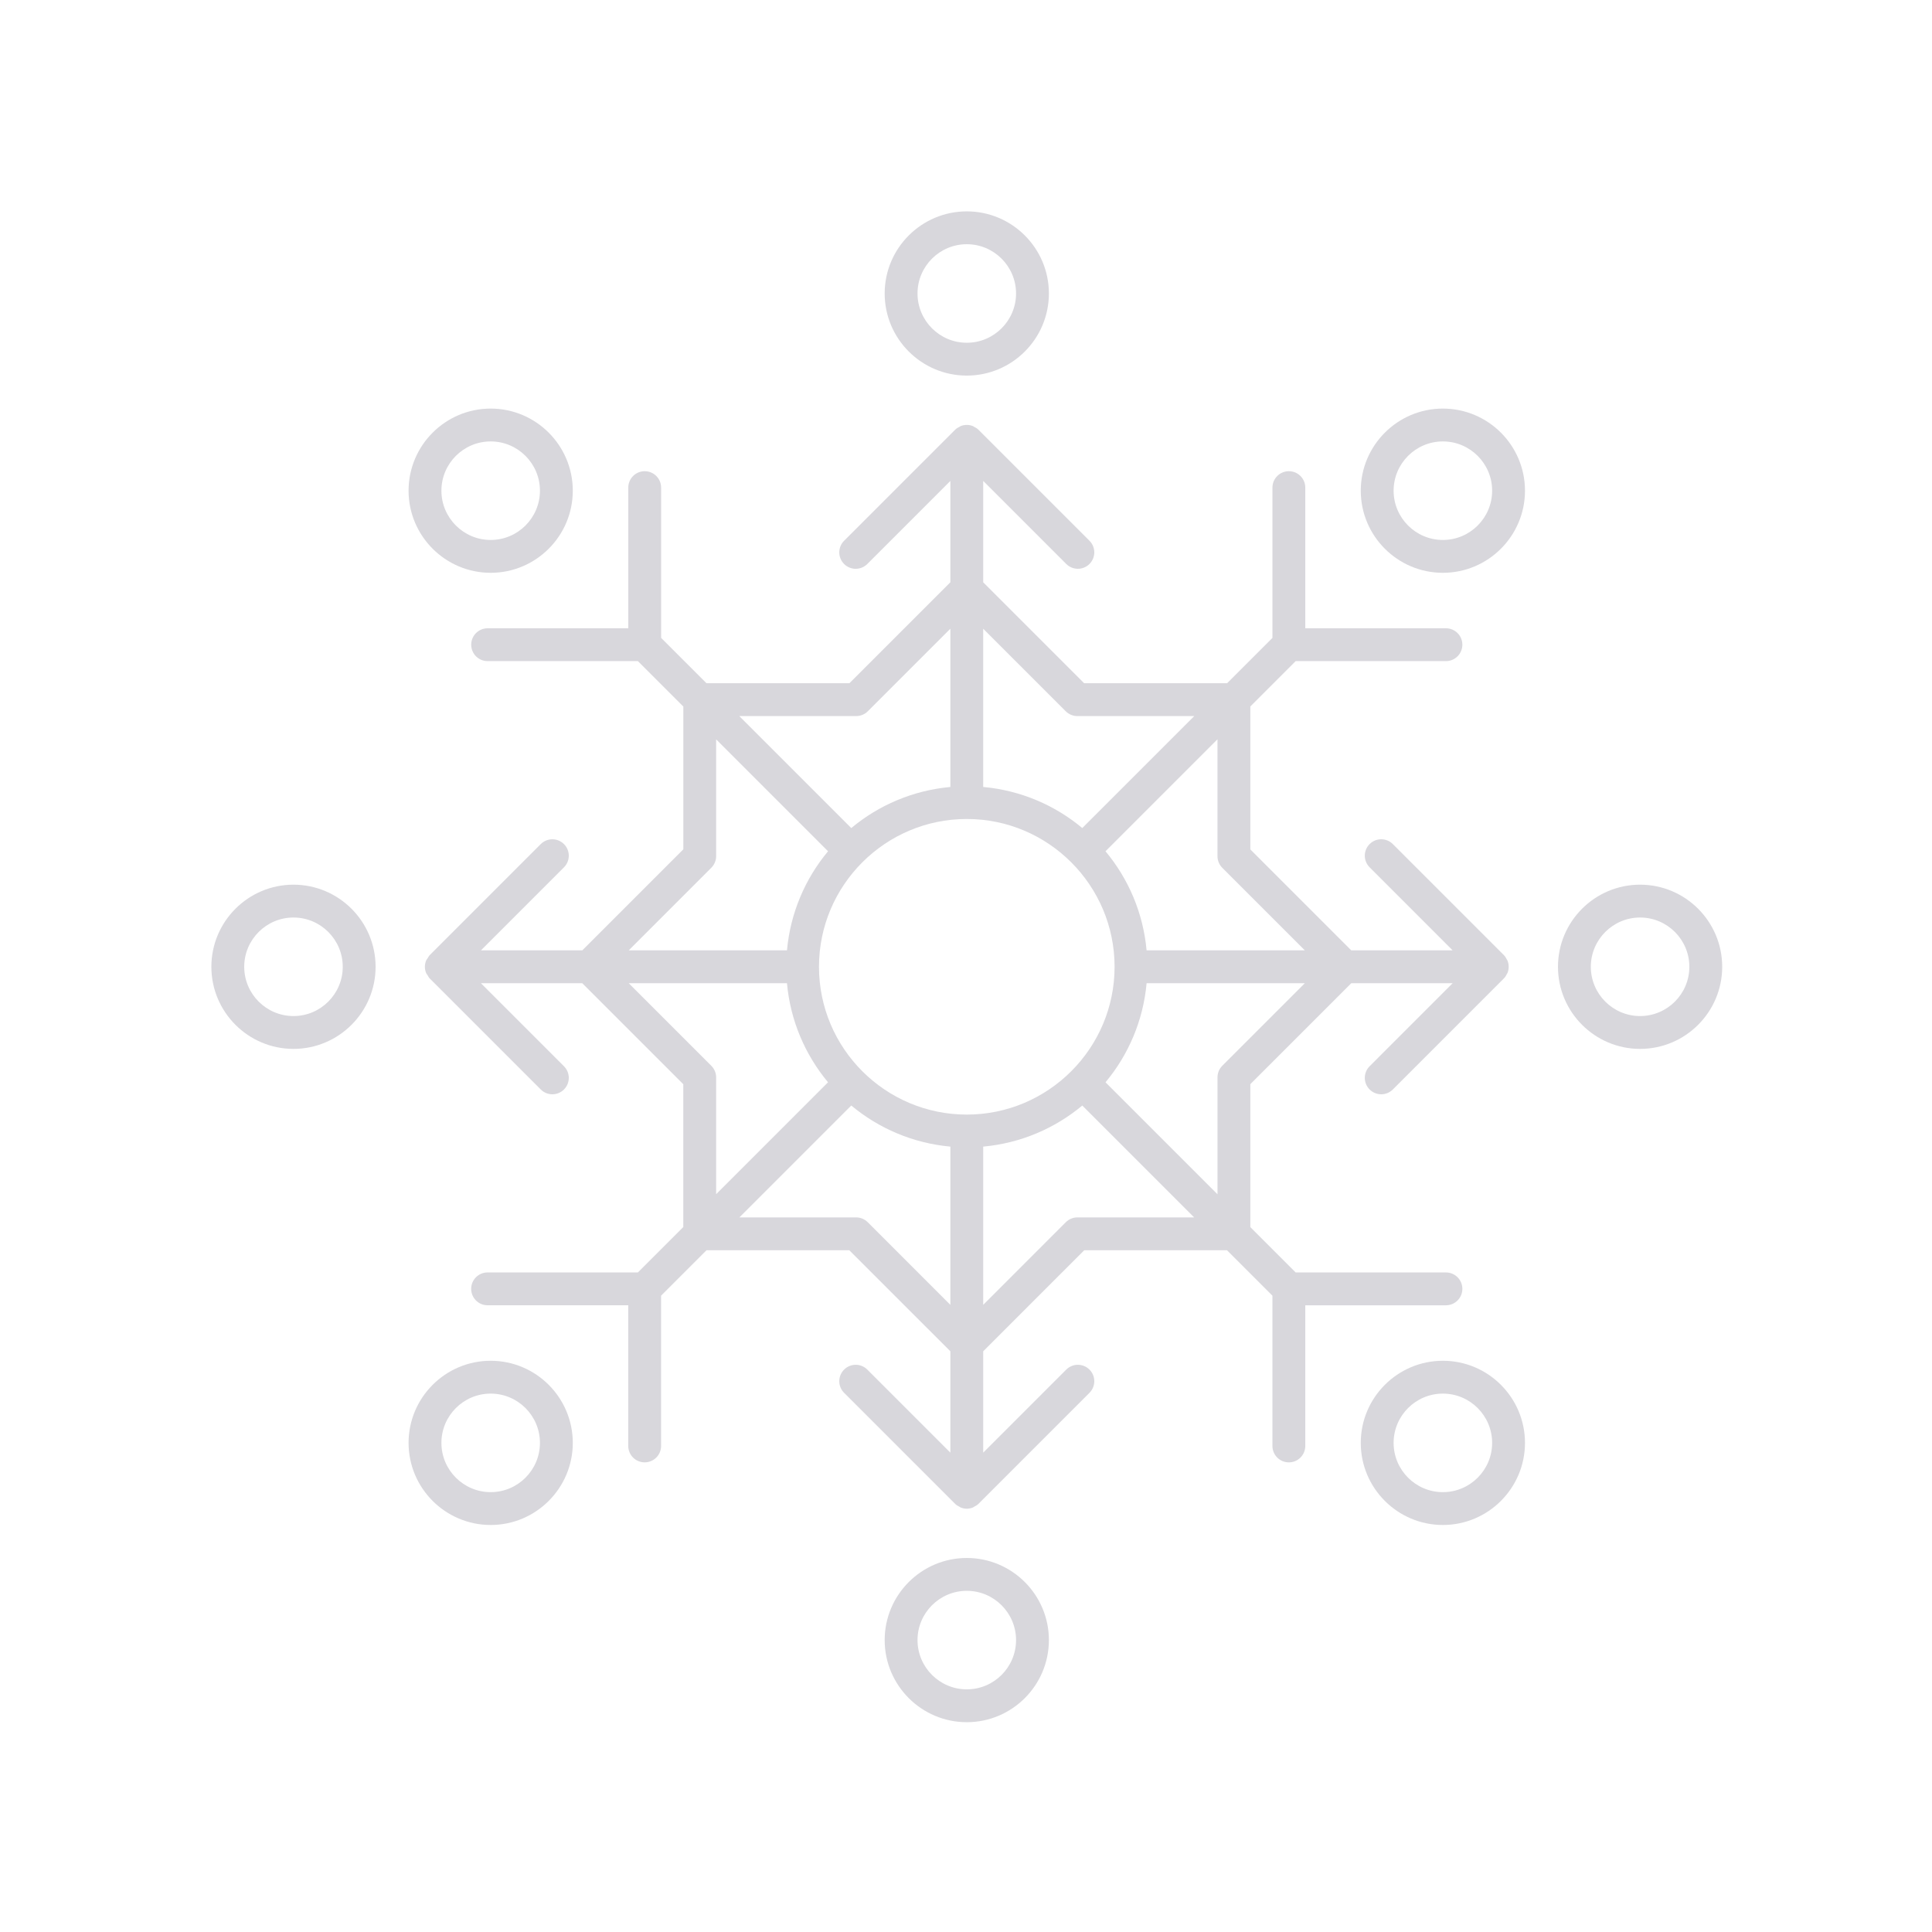 <?xml version="1.0" encoding="UTF-8" standalone="no"?>
<svg
   enable-background="new 0 0 100 100"
   id="Layer_1"
   version="1.1"
   viewBox="0 0 32 32"
   xml:space="preserve"
   sodipodi:docname="snowflake-3.svg"
   inkscape:version="1.3.2 (091e20e, 2023-11-25, custom)"
   width="32"
   height="32"
   xmlns:inkscape="http://www.inkscape.org/namespaces/inkscape"
   xmlns:sodipodi="http://sodipodi.sourceforge.net/DTD/sodipodi-0.dtd"
   xmlns="http://www.w3.org/2000/svg"
   xmlns:svg="http://www.w3.org/2000/svg"><defs
     id="defs9" /><sodipodi:namedview
     id="namedview9"
     pagecolor="#ffffff"
     bordercolor="#000000"
     borderopacity="0.25"
     inkscape:showpageshadow="2"
     inkscape:pageopacity="0.0"
     inkscape:pagecheckerboard="0"
     inkscape:deskcolor="#d1d1d1"
     inkscape:zoom="6.25"
     inkscape:cx="50"
     inkscape:cy="50"
     inkscape:window-width="1680"
     inkscape:window-height="987"
     inkscape:window-x="1672"
     inkscape:window-y="-8"
     inkscape:window-maximized="1"
     inkscape:current-layer="Layer_1" /><g
     id="g9"
     style="fill:#d8d7dc;fill-opacity:1"
     transform="matrix(0.272,0,0,0.272,2.413,2.413)"><path
       d="m 78.991,16.009 c -2.757,0 -5,2.243 -5,5 0,2.757 2.243,5 5,5 2.757,0 5,-2.243 5,-5 0,-2.757 -2.243,-5 -5,-5 z m 0,8 c -1.654,0 -3,-1.346 -3,-3 0,-1.654 1.346,-3 3,-3 1.654,0 3,1.346 3,3 0,1.654 -1.345,3 -3,3 z"
       id="path1"
       style="fill:#d8d7dc;fill-opacity:1" /><path
       d="m 50,14 c 2.757,0 5,-2.243 5,-5 0,-2.757 -2.243,-5 -5,-5 -2.757,0 -5,2.243 -5,5 0,2.757 2.243,5 5,5 z m 0,-8 c 1.654,0 3,1.346 3,3 0,1.654 -1.346,3 -3,3 -1.654,0 -3,-1.346 -3,-3 0,-1.654 1.346,-3 3,-3 z"
       id="path2"
       style="fill:#d8d7dc;fill-opacity:1" /><path
       d="m 21.008,73.991 c -2.757,0 -5,2.243 -5,5 0,2.757 2.243,5 5,5 2.757,0 5,-2.243 5,-5 0,-2.757 -2.243,-5 -5,-5 z m 0,8 c -1.654,0 -3,-1.346 -3,-3 0,-1.654 1.346,-3 3,-3 1.654,0 3,1.346 3,3 0,1.654 -1.346,3 -3,3 z"
       id="path3"
       style="fill:#d8d7dc;fill-opacity:1" /><path
       d="m 78.991,73.991 c -2.757,0 -5,2.243 -5,5 0,2.757 2.243,5 5,5 2.757,0 5,-2.243 5,-5 0,-2.757 -2.243,-5 -5,-5 z m 0,8 c -1.654,0 -3,-1.346 -3,-3 0,-1.654 1.346,-3 3,-3 1.654,0 3,1.346 3,3 0,1.654 -1.345,3 -3,3 z"
       id="path4"
       style="fill:#d8d7dc;fill-opacity:1" /><path
       d="m 80.178,69.613 c 0,-0.553 -0.447,-1 -1,-1 h -9.151 l -2.76,-2.76 V 57.147 L 73.414,51 h 6.172 l -5.056,5.057 c -0.391,0.391 -0.391,1.023 0,1.414 0.195,0.195 0.451,0.293 0.707,0.293 0.256,0 0.512,-0.098 0.707,-0.293 l 6.764,-6.764 c 0.083,-0.083 0.139,-0.181 0.187,-0.281 0.007,-0.014 0.019,-0.023 0.025,-0.038 0.105,-0.248 0.105,-0.528 0,-0.777 -0.008,-0.018 -0.023,-0.03 -0.032,-0.048 -0.047,-0.096 -0.1,-0.191 -0.18,-0.271 l -6.764,-6.764 c -0.391,-0.391 -1.023,-0.391 -1.414,0 -0.391,0.391 -0.391,1.023 0,1.414 L 79.586,49 h -6.172 l -6.147,-6.147 v -8.706 l 2.76,-2.76 h 9.151 c 0.553,0 1,-0.448 1,-1 0,-0.552 -0.447,-1 -1,-1 h -8.565 v -8.565 c 0,-0.552 -0.447,-1 -1,-1 -0.553,0 -1,0.448 -1,1 v 9.151 l -2.76,2.76 H 57.147 L 51,26.586 v -6.172 l 5.057,5.057 c 0.195,0.195 0.451,0.293 0.707,0.293 0.256,0 0.512,-0.098 0.707,-0.293 0.391,-0.391 0.391,-1.023 0,-1.414 l -6.764,-6.764 c -0.079,-0.079 -0.173,-0.131 -0.268,-0.178 -0.018,-0.009 -0.031,-0.026 -0.05,-0.033 -0.248,-0.105 -0.528,-0.105 -0.777,0 -0.018,0.007 -0.03,0.023 -0.047,0.031 -0.096,0.047 -0.192,0.1 -0.272,0.181 l -6.764,6.764 c -0.391,0.391 -0.391,1.023 0,1.414 0.391,0.391 1.023,0.391 1.414,0 L 49,20.414 v 6.172 l -6.147,6.147 h -8.705 l -2.761,-2.761 v -9.15 c 0,-0.552 -0.447,-1 -1,-1 -0.553,0 -1,0.448 -1,1 v 8.565 h -8.565 c -0.553,0 -1,0.448 -1,1 0,0.552 0.447,1 1,1 h 9.152 l 2.765,2.765 v 8.695 L 26.586,49 h -6.172 l 5.057,-5.057 c 0.391,-0.391 0.391,-1.023 0,-1.414 -0.391,-0.391 -1.023,-0.391 -1.414,0 l -6.764,6.764 c -0.051,0.051 -0.078,0.116 -0.116,0.174 -0.032,0.049 -0.074,0.091 -0.097,0.146 -0.104,0.247 -0.104,0.526 0,0.773 0.021,0.05 0.06,0.088 0.089,0.134 0.04,0.064 0.069,0.132 0.124,0.187 l 6.764,6.764 c 0.195,0.195 0.451,0.293 0.707,0.293 0.256,0 0.512,-0.098 0.707,-0.293 0.391,-0.391 0.391,-1.023 0,-1.414 L 20.414,51 h 6.171 l 6.152,6.152 v 8.695 l -2.765,2.765 H 20.82 c -0.553,0 -1,0.447 -1,1 0,0.553 0.447,1 1,1 h 8.565 v 8.565 c 0,0.553 0.447,1 1,1 0.553,0 1,-0.447 1,-1 v -9.15 l 2.766,-2.767 h 8.694 L 49,73.414 v 6.172 l -5.057,-5.057 c -0.391,-0.391 -1.023,-0.391 -1.414,0 -0.391,0.391 -0.391,1.023 0,1.414 l 6.764,6.764 c 0.078,0.078 0.17,0.128 0.264,0.175 0.02,0.01 0.034,0.028 0.055,0.037 C 49.736,82.971 49.867,83 50,83 c 0.133,0 0.264,-0.029 0.388,-0.081 0.022,-0.009 0.038,-0.028 0.059,-0.039 0.092,-0.047 0.183,-0.096 0.26,-0.173 l 6.764,-6.764 c 0.391,-0.391 0.391,-1.023 0,-1.414 -0.391,-0.391 -1.023,-0.391 -1.414,0 L 51,79.586 v -6.172 l 6.152,-6.153 h 8.694 l 2.766,2.766 v 9.151 c 0,0.553 0.447,1 1,1 0.553,0 1,-0.447 1,-1 v -8.565 h 8.565 c 0.553,0 1.001,-0.448 1.001,-1 z M 65.56,56.026 c -0.188,0.188 -0.293,0.441 -0.293,0.707 v 7.12 L 58.448,57.034 C 59.839,55.367 60.742,53.283 60.95,51 h 9.636 z M 50,59 c -4.963,0 -9,-4.038 -9,-9 0,-4.962 4.037,-9 9,-9 4.963,0 9,4.038 9,9 0,4.962 -4.037,9 -9,9 z M 65.56,43.974 70.586,49 h -9.637 c -0.207,-2.283 -1.111,-4.367 -2.502,-6.034 l 6.819,-6.819 v 7.12 c 10e-4,0.265 0.106,0.519 0.294,0.707 z M 56.025,34.44 c 0.188,0.188 0.441,0.293 0.707,0.293 h 7.12 l -6.819,6.818 C 55.366,40.16 53.282,39.257 50.999,39.05 v -9.636 z m -12.758,0.293 c 0.266,0 0.52,-0.105 0.707,-0.293 L 49,29.414 v 9.637 c -2.283,0.207 -4.367,1.111 -6.034,2.502 l -6.819,-6.819 h 7.12 z m -8.822,9.235 c 0.188,-0.188 0.293,-0.442 0.293,-0.707 v -7.109 l 6.814,6.814 C 40.161,44.633 39.258,46.717 39.051,49 h -9.637 z m 0,12.063 L 29.414,51 h 9.636 c 0.207,2.283 1.111,4.366 2.501,6.033 l -6.813,6.814 v -7.109 c 0,-0.265 -0.105,-0.519 -0.293,-0.707 z m 9.523,9.523 C 43.78,65.366 43.527,65.261 43.261,65.261 h -7.108 l 6.813,-6.813 c 1.668,1.391 3.751,2.295 6.034,2.502 v 9.637 z m 12.77,-0.293 c -0.266,0 -0.52,0.105 -0.707,0.293 L 51,70.586 V 60.95 c 2.283,-0.207 4.366,-1.111 6.034,-2.501 l 6.813,6.813 h -7.109 z"
       id="path5"
       style="fill:#d8d7dc;fill-opacity:1" /><path
       d="m 21.008,26.009 c 2.757,0 5,-2.243 5,-5 0,-2.757 -2.243,-5 -5,-5 -2.757,0 -5,2.243 -5,5 0,2.757 2.243,5 5,5 z m 0,-8 c 1.654,0 3,1.346 3,3 0,1.654 -1.346,3 -3,3 -1.654,0 -3,-1.346 -3,-3 0,-1.654 1.346,-3 3,-3 z"
       id="path6"
       style="fill:#d8d7dc;fill-opacity:1" /><path
       d="m 50,86 c -2.757,0 -5,2.243 -5,5 0,2.757 2.243,5 5,5 2.757,0 5,-2.243 5,-5 0,-2.757 -2.243,-5 -5,-5 z m 0,8 c -1.654,0 -3,-1.346 -3,-3 0,-1.654 1.346,-3 3,-3 1.654,0 3,1.346 3,3 0,1.654 -1.346,3 -3,3 z"
       id="path7"
       style="fill:#d8d7dc;fill-opacity:1" /><path
       d="m 91,45 c -2.757,0 -5,2.243 -5,5 0,2.757 2.243,5 5,5 2.757,0 5,-2.243 5,-5 0,-2.757 -2.243,-5 -5,-5 z m 0,8 c -1.654,0 -3,-1.346 -3,-3 0,-1.654 1.346,-3 3,-3 1.654,0 3,1.346 3,3 0,1.655 -1.346,3 -3,3 z"
       id="path8"
       style="fill:#d8d7dc;fill-opacity:1" /><path
       d="m 9,45 c -2.757,0 -5,2.243 -5,5 0,2.757 2.243,5 5,5 2.757,0 5,-2.243 5,-5 0,-2.757 -2.243,-5 -5,-5 z m 0,8 c -1.654,0 -3,-1.346 -3,-3 0,-1.654 1.346,-3 3,-3 1.654,0 3,1.346 3,3 0,1.655 -1.346,3 -3,3 z"
       id="path9"
       style="fill:#d8d7dc;fill-opacity:1" /></g></svg>
